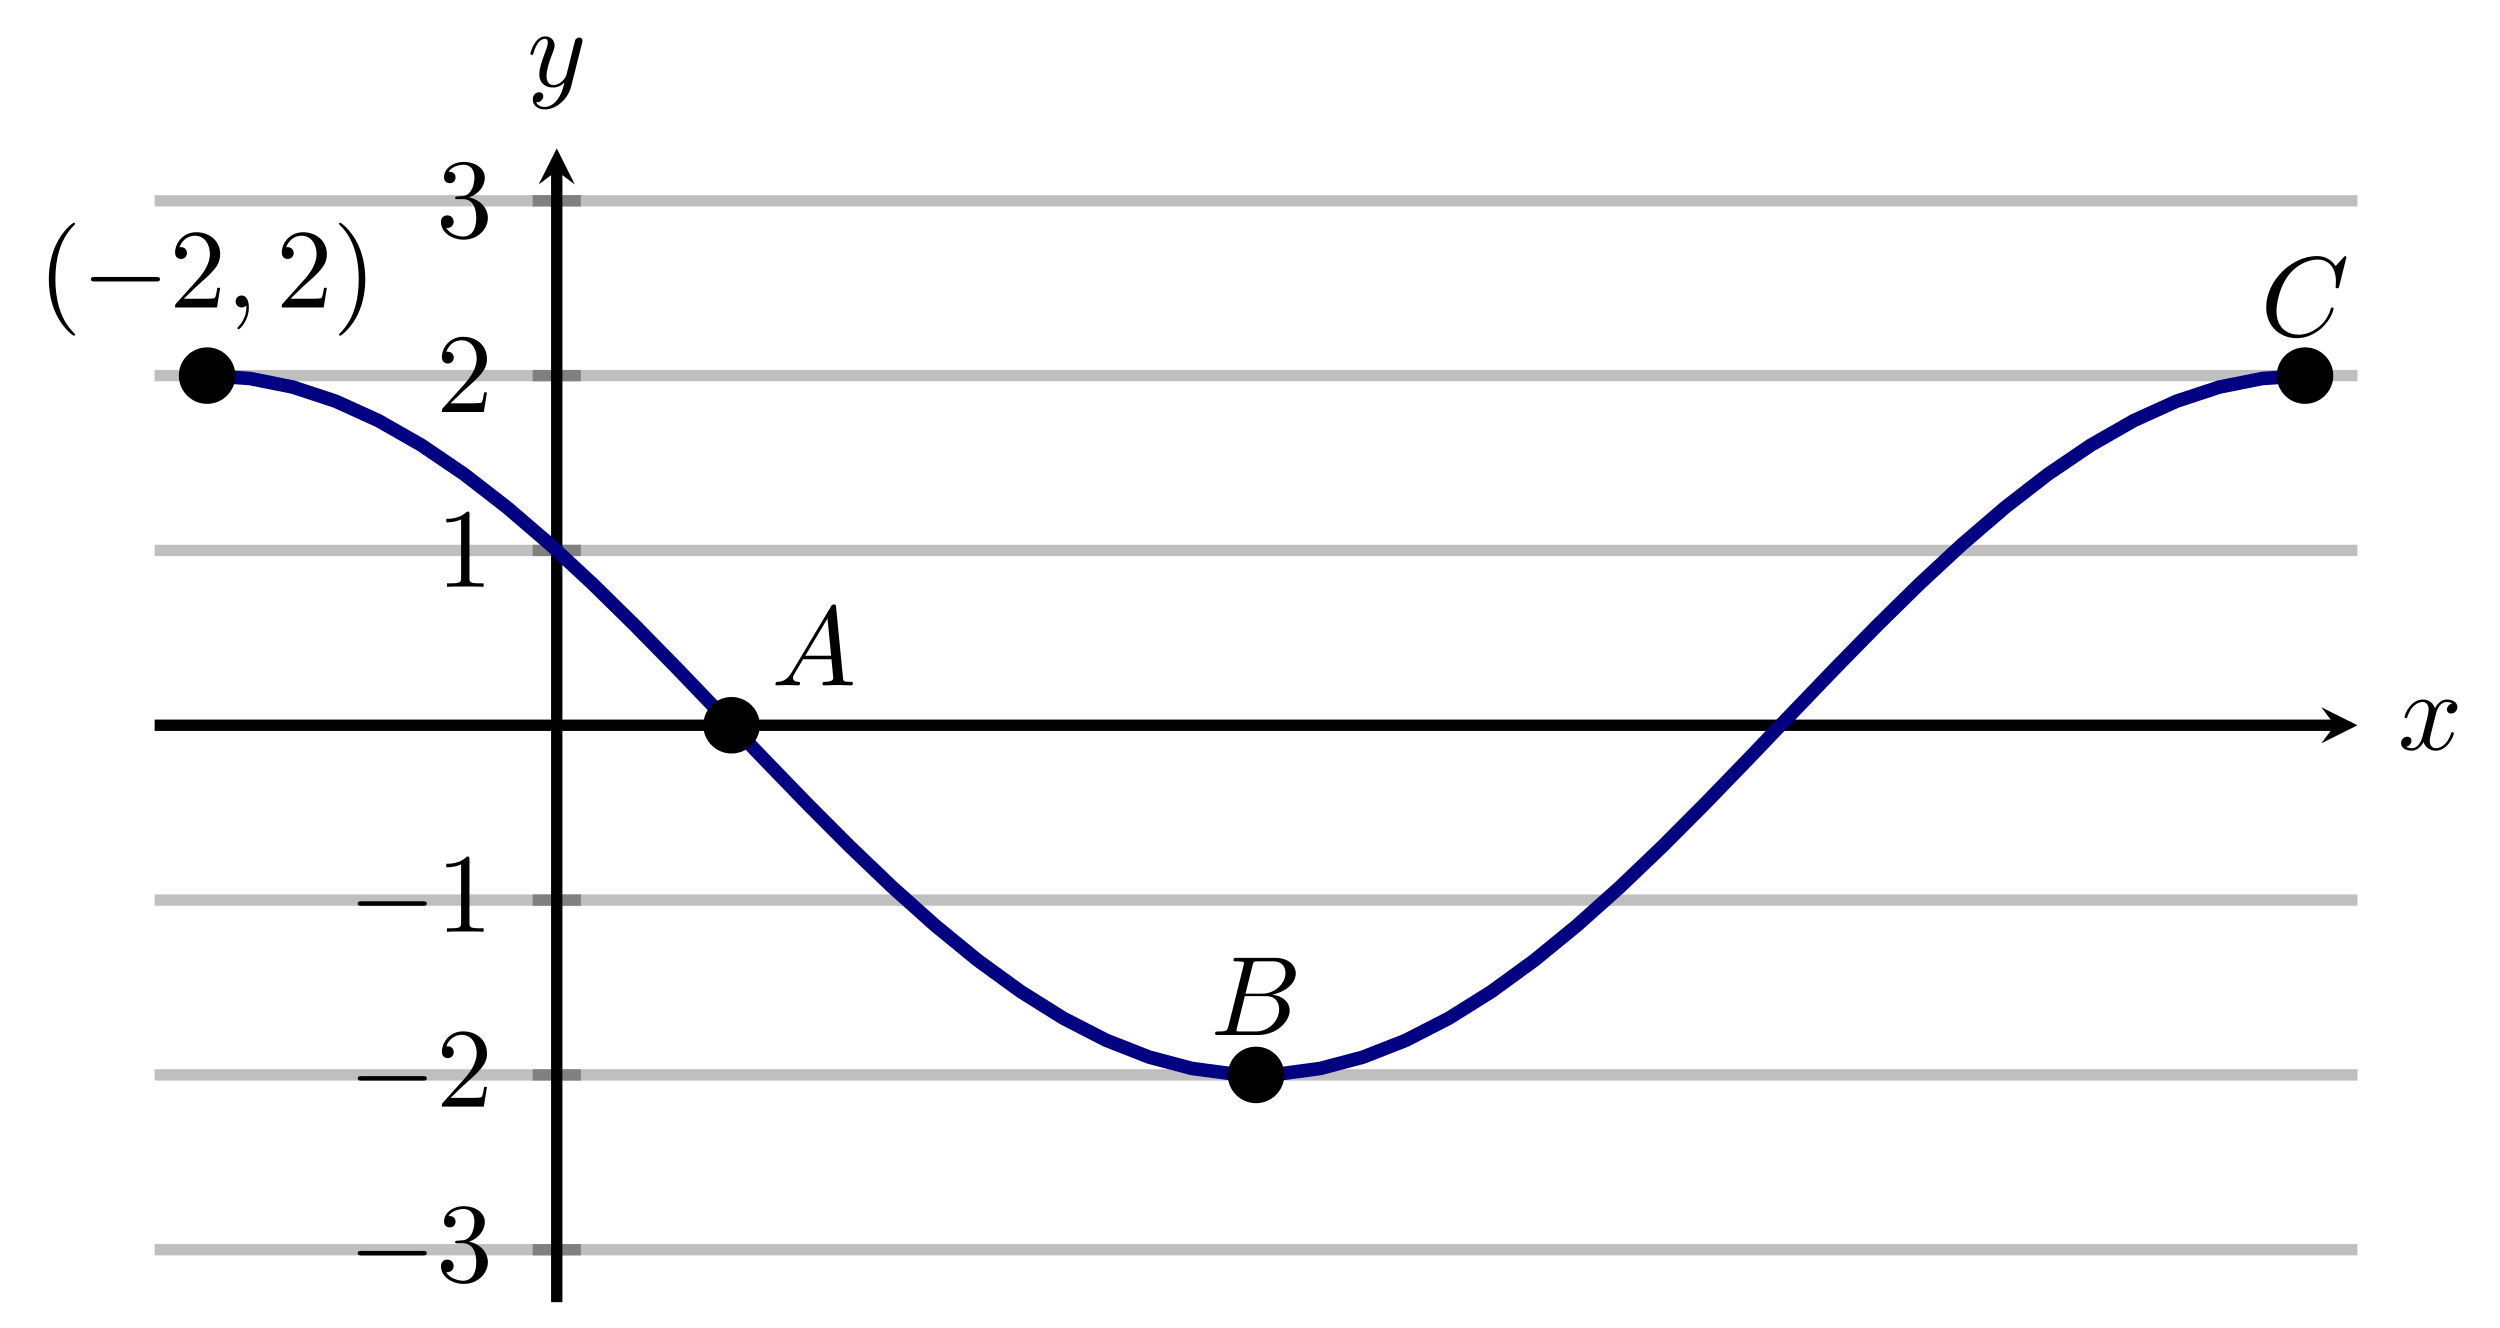 <?xml version="1.0" encoding="UTF-8" standalone="no"?>
<!DOCTYPE svg PUBLIC "-//W3C//DTD SVG 1.1//EN" "http://www.w3.org/Graphics/SVG/1.1/DTD/svg11.dtd">
<svg xmlns="http://www.w3.org/2000/svg" xmlns:xlink="http://www.w3.org/1999/xlink" version="1.1" width="220.484pt" height="117.164pt" viewBox="0 0 220.484 117.164">
<path transform="matrix(1,0,0,-1,13.639,114.844)" stroke-width="1" stroke-linecap="butt" stroke-miterlimit="10" stroke-linejoin="miter" fill="none" stroke="#bfbfbf" d="M 0 4.626 L 194.273 4.626 M 0 20.044 L 194.273 20.044 M 0 35.462 L 194.273 35.462 M 0 66.299 L 194.273 66.299 M 0 81.718 L 194.273 81.718 M 0 97.136 L 194.273 97.136 "/>
<path transform="matrix(1,0,0,-1,13.639,114.844)" stroke-width="1" stroke-linecap="butt" stroke-miterlimit="10" stroke-linejoin="miter" fill="none" stroke="#808080" d="M 33.336 4.626 L 37.589 4.626 M 33.336 20.044 L 37.589 20.044 M 33.336 35.462 L 37.589 35.462 M 33.336 66.299 L 37.589 66.299 M 33.336 81.718 L 37.589 81.718 M 33.336 97.136 L 37.589 97.136 "/>
<path transform="matrix(1,0,0,-1,13.639,114.844)" stroke-width="1" stroke-linecap="butt" stroke-miterlimit="10" stroke-linejoin="miter" fill="none" stroke="#000000" d="M 0 50.881 L 192.28 50.881 "/>
<path transform="matrix(1,0,0,-1,205.919,63.963)" d="M 1.993 0 L -1.196 1.594 L 0 0 L -1.196 -1.594 "/>
<path transform="matrix(1,0,0,-1,13.639,114.844)" stroke-width="1" stroke-linecap="butt" stroke-miterlimit="10" stroke-linejoin="miter" fill="none" stroke="#000000" d="M 35.462 0 L 35.462 99.769 "/>
<path transform="matrix(0,-1,-1,-0,49.101,15.075)" d="M 1.993 0 L -1.196 1.594 L 0 0 L -1.196 -1.594 "/>
<symbol id="font_0_1">
<path d="M .576 0 C .593 0 .611 0 .611 .02 C .611 .04 .593 .04 .576 .04 L .035 .04 C .018 .04 0 .04 0 .02 C 0 0 .018 0 .035 0 L .576 0 Z "/>
</symbol>
<use xlink:href="#font_0_1" transform="matrix(9.963,0,0,-9.963,31.552,110.722)"/>
<symbol id="font_1_5">
<path d="M .248 .374 C .33 .401 .388 .471 .388 .55 C .388 .632 .3 .688 .204 .688 C .103 .688 .027 .628 .027 .552 C .027 .519 .049 .5 .078 .5 C .109 .5 .129 .522 .129 .551 C .129 .601 .082 .601 .067 .601 C .098 .65 .164 .663 .2 .663 C .241 .663 .296 .641 .296 .551 C .296 .539 .294 .481 .268 .437 C .238 .389 .204 .386 .179 .385 C .171 .384 .147 .382 .14 .382 C .132 .381 .125 .38 .125 .37 C .125 .359 .132 .359 .149 .359 L .193 .359 C .275 .359 .312 .291 .312 .193 C .312 .057 .243 .028 .199 .028 C .156 .028 .081 .045 .046 .104 C .081 .099 .112 .121 .112 .159 C .112 .195 .085 .215 .056 .215 C .032 .215 0 .201 0 .157 C 0 .066 .093 0 .202 0 C .324 0 .415 .091 .415 .193 C .415 .275 .352 .353 .248 .374 Z "/>
</symbol>
<use xlink:href="#font_1_5" transform="matrix(9.963,0,0,-9.963,38.892,113.232)"/>
<use xlink:href="#font_0_1" transform="matrix(9.963,0,0,-9.963,31.552,95.304)"/>
<symbol id="font_1_4">
<path d="M .077 .077 L .183 .18 C .339 .318 .399 .372 .399 .472 C .399 .586 .309 .666 .187 .666 C .074 .666 0 .574 0 .485 C 0 .429 .05 .429 .053 .429 C .07 .429 .105 .441 .105 .482 C .105 .508 .087 .534 .052 .534 C .044 .534 .042 .534 .039 .533 C .062 .598 .116 .635 .174 .635 C .265 .635 .308 .554 .308 .472 C .308 .392 .258 .313 .203 .251 L .011 .037 C 0 .026 0 .024 0 0 L .371 0 L .399 .174 L .374 .174 C .369 .144 .362 .1 .352 .085 C .345 .077 .279 .077 .257 .077 L .077 .077 Z "/>
</symbol>
<use xlink:href="#font_1_4" transform="matrix(9.963,0,0,-9.963,38.972,97.595)"/>
<use xlink:href="#font_0_1" transform="matrix(9.963,0,0,-9.963,31.552,79.886)"/>
<symbol id="font_1_3">
<path d="M .205 .64 C .205 .664 .205 .666 .182 .666 C .12 .602 .032 .602 0 .602 L 0 .571 C .02 .571 .079 .571 .131 .597 L .131 .079 C .131 .043 .128 .031 .038 .031 L .006 .031 L .006 0 C .041 .003 .128 .003 .168 .003 C .208 .003 .295 .003 .33 0 L .33 .031 L .298 .031 C .208 .031 .205 .042 .205 .079 L .205 .64 Z "/>
</symbol>
<use xlink:href="#font_1_3" transform="matrix(9.963,0,0,-9.963,39.361,82.177)"/>
<use xlink:href="#font_1_3" transform="matrix(9.963,0,0,-9.963,39.361,51.755)"/>
<use xlink:href="#font_1_4" transform="matrix(9.963,0,0,-9.963,38.972,36.337)"/>
<use xlink:href="#font_1_5" transform="matrix(9.963,0,0,-9.963,38.892,21.138)"/>
<path transform="matrix(1,0,0,-1,13.639,114.844)" stroke-width="1.196" stroke-linecap="butt" stroke-miterlimit="10" stroke-linejoin="miter" fill="none" stroke="#000080" d="M 4.626 81.718 L 8.401 81.463 L 12.177 80.708 L 15.953 79.464 L 19.729 77.749 L 23.505 75.594 L 27.28 73.033 L 31.056 70.107 L 34.832 66.868 L 38.608 63.364 L 42.384 59.656 L 46.16 55.804 L 49.935 51.871 L 53.711 47.923 L 57.487 44.022 L 61.263 40.234 L 65.039 36.622 L 68.815 33.242 L 72.59 30.152 L 76.366 27.405 L 80.142 25.04 L 83.918 23.101 L 87.694 21.618 L 91.469 20.614 L 95.245 20.109 L 99.021 20.109 L 102.797 20.612 L 106.573 21.614 L 110.349 23.097 L 114.124 25.034 L 117.9 27.397 L 121.676 30.146 L 125.452 33.234 L 129.228 36.613 L 133.004 40.225 L 136.779 44.013 L 140.555 47.913 L 144.331 51.861 L 148.107 55.795 L 151.883 59.647 L 155.659 63.355 L 159.434 66.859 L 163.21 70.1 L 166.986 73.026 L 170.762 75.585 L 174.538 77.745 L 178.313 79.46 L 182.089 80.706 L 185.865 81.461 L 189.641 81.717 "/>
<symbol id="font_1_1">
<path d="M .232 .01 C .232 .013 .232 .015 .215 .032 C .09 .158 .058 .347 .058 .5 C .058 .674 .096 .848 .219 .973 C .232 .985 .232 .987 .232 .99 C .232 .997 .228 1 .222 1 C .212 1 .122 .932 .063 .805 C .012 .695 0 .584 0 .5 C 0 .422 .011 .301 .066 .188 C .126 .065 .212 0 .222 0 C .228 0 .232 .003 .232 .01 Z "/>
</symbol>
<use xlink:href="#font_1_1" transform="matrix(9.963,0,0,-9.963,4.307,29.607)"/>
<use xlink:href="#font_0_1" transform="matrix(9.963,0,0,-9.963,8.022,24.825)"/>
<use xlink:href="#font_1_4" transform="matrix(9.963,0,0,-9.963,15.442,27.116)"/>
<symbol id="font_2_1">
<path d="M .117 .194 C .117 .26 .092 .299 .053 .299 C .02 .299 0 .274 0 .246 C 0 .219 .02 .193 .053 .193 C .065 .193 .078 .197 .088 .206 C .091 .208 .092 .209 .093 .209 C .094 .209 .095 .208 .095 .194 C .095 .12 .06 .06 .027 .027 C .016 .016 .016 .014 .016 .011 C .016 .004 .021 0 .026 0 C .037 0 .117 .077 .117 .194 Z "/>
</symbol>
<use xlink:href="#font_2_1" transform="matrix(9.963,0,0,-9.963,20.782,29.039)"/>
<symbol id="font_1_2">
<path d="M .232 .5 C .232 .578 .221 .699 .166 .812 C .106 .935 .02 1 .01 1 C .004 1 0 .996 0 .99 C 0 .987 0 .985 .019 .967 C .117 .868 .174 .709 .174 .5 C .174 .329 .137 .153 .013 .027 C 0 .015 0 .013 0 .01 C 0 .004 .004 0 .01 0 C .02 0 .11 .068 .169 .195 C .22 .305 .232 .416 .232 .5 Z "/>
</symbol>
<use xlink:href="#font_1_4" transform="matrix(9.963,0,0,-9.963,24.851,27.116)"/>
<use xlink:href="#font_1_2" transform="matrix(9.963,0,0,-9.963,29.902,29.607)"/>
<symbol id="font_2_2">
<path d="M .144 .115 C .104 .048 .065 .034 .021 .031 C .009 .03 0 .03 0 .011 C 0 .005 .005 0 .013 0 C .04 0 .071 .003 .099 .003 C .132 .003 .167 0 .199 0 C .205 0 .218 0 .218 .019 C .218 .03 .209 .031 .202 .031 C .179 .033 .155 .041 .155 .066 C .155 .078 .161 .089 .169 .103 L .245 .231 L .496 .231 C .498 .21 .512 .074 .512 .064 C .512 .034 .46 .031 .44 .031 C .426 .031 .416 .031 .416 .011 C .416 0 .428 0 .43 0 C .471 0 .514 .003 .555 .003 C .58 .003 .643 0 .668 0 C .674 0 .686 0 .686 .02 C .686 .031 .676 .031 .663 .031 C .601 .031 .601 .038 .598 .067 L .537 .692 C .535 .712 .535 .716 .518 .716 C .502 .716 .498 .709 .492 .699 L .144 .115 M .264 .262 L .461 .592 L .493 .262 L .264 .262 Z "/>
</symbol>
<use xlink:href="#font_2_2" transform="matrix(9.963,0,0,-9.963,68.388,60.444)"/>
<symbol id="font_2_3">
<path d="M .118 .078 C .108 .039 .106 .031 .027 .031 C .01 .031 0 .031 0 .011 C 0 0 .009 0 .027 0 L .384 0 C .542 0 .66 .118 .66 .216 C .66 .288 .602 .346 .505 .357 C .609 .376 .714 .45 .714 .545 C .714 .619 .648 .683 .528 .683 L .192 .683 C .173 .683 .163 .683 .163 .663 C .163 .652 .172 .652 .191 .652 C .193 .652 .212 .652 .229 .65 C .247 .648 .256 .647 .256 .634 C .256 .63 .255 .627 .252 .615 L .118 .078 M .269 .366 L .331 .614 C .34 .649 .342 .652 .385 .652 L .514 .652 C .602 .652 .623 .593 .623 .549 C .623 .461 .537 .366 .415 .366 L .269 .366 M .224 .031 C .21 .031 .208 .031 .202 .032 C .192 .033 .189 .034 .189 .042 C .189 .045 .189 .047 .194 .065 L .263 .344 L .452 .344 C .548 .344 .567 .27 .567 .227 C .567 .128 .478 .031 .36 .031 L .224 .031 Z "/>
</symbol>
<use xlink:href="#font_2_3" transform="matrix(9.963,0,0,-9.963,107.164,91.28)"/>
<symbol id="font_2_4">
<path d="M .71 .717 C .71 .72 .708 .727 .699 .727 C .696 .727 .695 .726 .684 .715 L .614 .638 C .605 .652 .559 .727 .448 .727 C .225 .727 0 .506 0 .274 C 0 .109 .118 0 .271 0 C .358 0 .434 .04 .487 .086 C .58 .168 .597 .259 .597 .262 C .597 .272 .587 .272 .585 .272 C .579 .272 .574 .27 .572 .262 C .563 .233 .54 .162 .471 .104 C .402 .048 .339 .031 .287 .031 C .197 .031 .091 .083 .091 .239 C .091 .296 .112 .458 .212 .575 C .273 .646 .367 .696 .456 .696 C .558 .696 .617 .619 .617 .503 C .617 .463 .614 .462 .614 .452 C .614 .442 .625 .442 .629 .442 C .642 .442 .642 .444 .647 .462 L .71 .717 Z "/>
</symbol>
<use xlink:href="#font_2_4" transform="matrix(9.963,0,0,-9.963,199.865,29.826)"/>
<path transform="matrix(1,0,0,-1,13.639,114.844)" d="M 6.618 81.718 C 6.618 82.818 5.726 83.71 4.626 83.71 C 3.525 83.71 2.633 82.818 2.633 81.718 C 2.633 80.617 3.525 79.725 4.626 79.725 C 5.726 79.725 6.618 80.617 6.618 81.718 Z M 4.626 81.718 "/>
<path transform="matrix(1,0,0,-1,13.639,114.844)" stroke-width="1" stroke-linecap="butt" stroke-miterlimit="10" stroke-linejoin="miter" fill="none" stroke="#000000" d="M 6.618 81.718 C 6.618 82.818 5.726 83.71 4.626 83.71 C 3.525 83.71 2.633 82.818 2.633 81.718 C 2.633 80.617 3.525 79.725 4.626 79.725 C 5.726 79.725 6.618 80.617 6.618 81.718 Z M 4.626 81.718 "/>
<path transform="matrix(1,0,0,-1,13.639,114.844)" d="M 52.873 50.881 C 52.873 51.981 51.981 52.873 50.881 52.873 C 49.78 52.873 48.888 51.981 48.888 50.881 C 48.888 49.78 49.78 48.888 50.881 48.888 C 51.981 48.888 52.873 49.78 52.873 50.881 Z M 50.881 50.881 "/>
<path transform="matrix(1,0,0,-1,13.639,114.844)" stroke-width="1" stroke-linecap="butt" stroke-miterlimit="10" stroke-linejoin="miter" fill="none" stroke="#000000" d="M 52.873 50.881 C 52.873 51.981 51.981 52.873 50.881 52.873 C 49.78 52.873 48.888 51.981 48.888 50.881 C 48.888 49.78 49.78 48.888 50.881 48.888 C 51.981 48.888 52.873 49.78 52.873 50.881 Z M 50.881 50.881 "/>
<path transform="matrix(1,0,0,-1,13.639,114.844)" d="M 99.129 20.044 C 99.129 21.144 98.237 22.037 97.136 22.037 C 96.036 22.037 95.144 21.144 95.144 20.044 C 95.144 18.944 96.036 18.051 97.136 18.051 C 98.237 18.051 99.129 18.944 99.129 20.044 Z M 97.136 20.044 "/>
<path transform="matrix(1,0,0,-1,13.639,114.844)" stroke-width="1" stroke-linecap="butt" stroke-miterlimit="10" stroke-linejoin="miter" fill="none" stroke="#000000" d="M 99.129 20.044 C 99.129 21.144 98.237 22.037 97.136 22.037 C 96.036 22.037 95.144 21.144 95.144 20.044 C 95.144 18.944 96.036 18.051 97.136 18.051 C 98.237 18.051 99.129 18.944 99.129 20.044 Z M 97.136 20.044 "/>
<path transform="matrix(1,0,0,-1,13.639,114.844)" d="M 191.64 81.718 C 191.64 82.818 190.747 83.71 189.647 83.71 C 188.547 83.71 187.654 82.818 187.654 81.718 C 187.654 80.617 188.547 79.725 189.647 79.725 C 190.747 79.725 191.64 80.617 191.64 81.718 Z M 189.647 81.718 "/>
<path transform="matrix(1,0,0,-1,13.639,114.844)" stroke-width="1" stroke-linecap="butt" stroke-miterlimit="10" stroke-linejoin="miter" fill="none" stroke="#000000" d="M 191.64 81.718 C 191.64 82.818 190.747 83.71 189.647 83.71 C 188.547 83.71 187.654 82.818 187.654 81.718 C 187.654 80.617 188.547 79.725 189.647 79.725 C 190.747 79.725 191.64 80.617 191.64 81.718 Z M 189.647 81.718 "/>
<symbol id="font_2_5">
<path d="M .305 .313 C .311 .339 .334 .431 .404 .431 C .409 .431 .433 .431 .454 .418 C .426 .413 .406 .388 .406 .364 C .406 .348 .417 .329 .444 .329 C .466 .329 .498 .347 .498 .387 C .498 .439 .439 .453 .405 .453 C .347 .453 .312 .4 .3 .377 C .275 .443 .221 .453 .192 .453 C .088 .453 .031 .324 .031 .299 C .031 .289 .041 .289 .043 .289 C .051 .289 .054 .291 .056 .3 C .09 .406 .156 .431 .19 .431 C .209 .431 .244 .422 .244 .364 C .244 .333 .227 .266 .19 .126 C .174 .064 .139 .022 .095 .022 C .089 .022 .066 .022 .045 .035 C .07 .04 .092 .061 .092 .089 C .092 .116 .07 .124 .055 .124 C .025 .124 0 .098 0 .066 C 0 .02 .05 0 .094 0 C .16 0 .196 .07 .199 .076 C .211 .039 .247 0 .307 0 C .41 0 .467 .129 .467 .154 C .467 .164 .458 .164 .455 .164 C .446 .164 .444 .16 .442 .153 C .409 .046 .341 .022 .309 .022 C .27 .022 .254 .054 .254 .088 C .254 .11 .26 .132 .271 .176 L .305 .313 Z "/>
</symbol>
<use xlink:href="#font_2_5" transform="matrix(9.963,0,0,-9.963,211.759,66.207)"/>
<symbol id="font_2_6">
<path d="M .457 .586 C .461 .6 .461 .602 .461 .609 C .461 .627 .447 .636 .432 .636 C .422 .636 .406 .63 .397 .615 C .395 .61 .387 .579 .383 .561 C .376 .535 .369 .508 .363 .481 L .318 .301 C .314 .286 .271 .216 .205 .216 C .154 .216 .143 .26 .143 .297 C .143 .343 .16 .405 .194 .493 C .21 .534 .214 .545 .214 .565 C .214 .61 .182 .647 .132 .647 C .037 .647 0 .502 0 .493 C 0 .483 .01 .483 .012 .483 C .022 .483 .023 .485 .028 .501 C .055 .595 .095 .625 .129 .625 C .137 .625 .154 .625 .154 .593 C .154 .568 .144 .542 .137 .523 C .097 .417 .079 .36 .079 .313 C .079 .224 .142 .194 .201 .194 C .24 .194 .274 .211 .302 .239 C .289 .187 .277 .138 .237 .085 C .211 .051 .173 .022 .127 .022 C .113 .022 .068 .025 .051 .064 C .067 .064 .08 .064 .094 .076 C .104 .085 .114 .098 .114 .117 C .114 .148 .087 .152 .077 .152 C .054 .152 .021 .136 .021 .087 C .021 .037 .065 0 .127 0 C .23 0 .333 .091 .361 .204 L .457 .586 Z "/>
</symbol>
<use xlink:href="#font_2_6" transform="matrix(9.963,0,0,-9.963,46.777,9.652)"/>
</svg>
